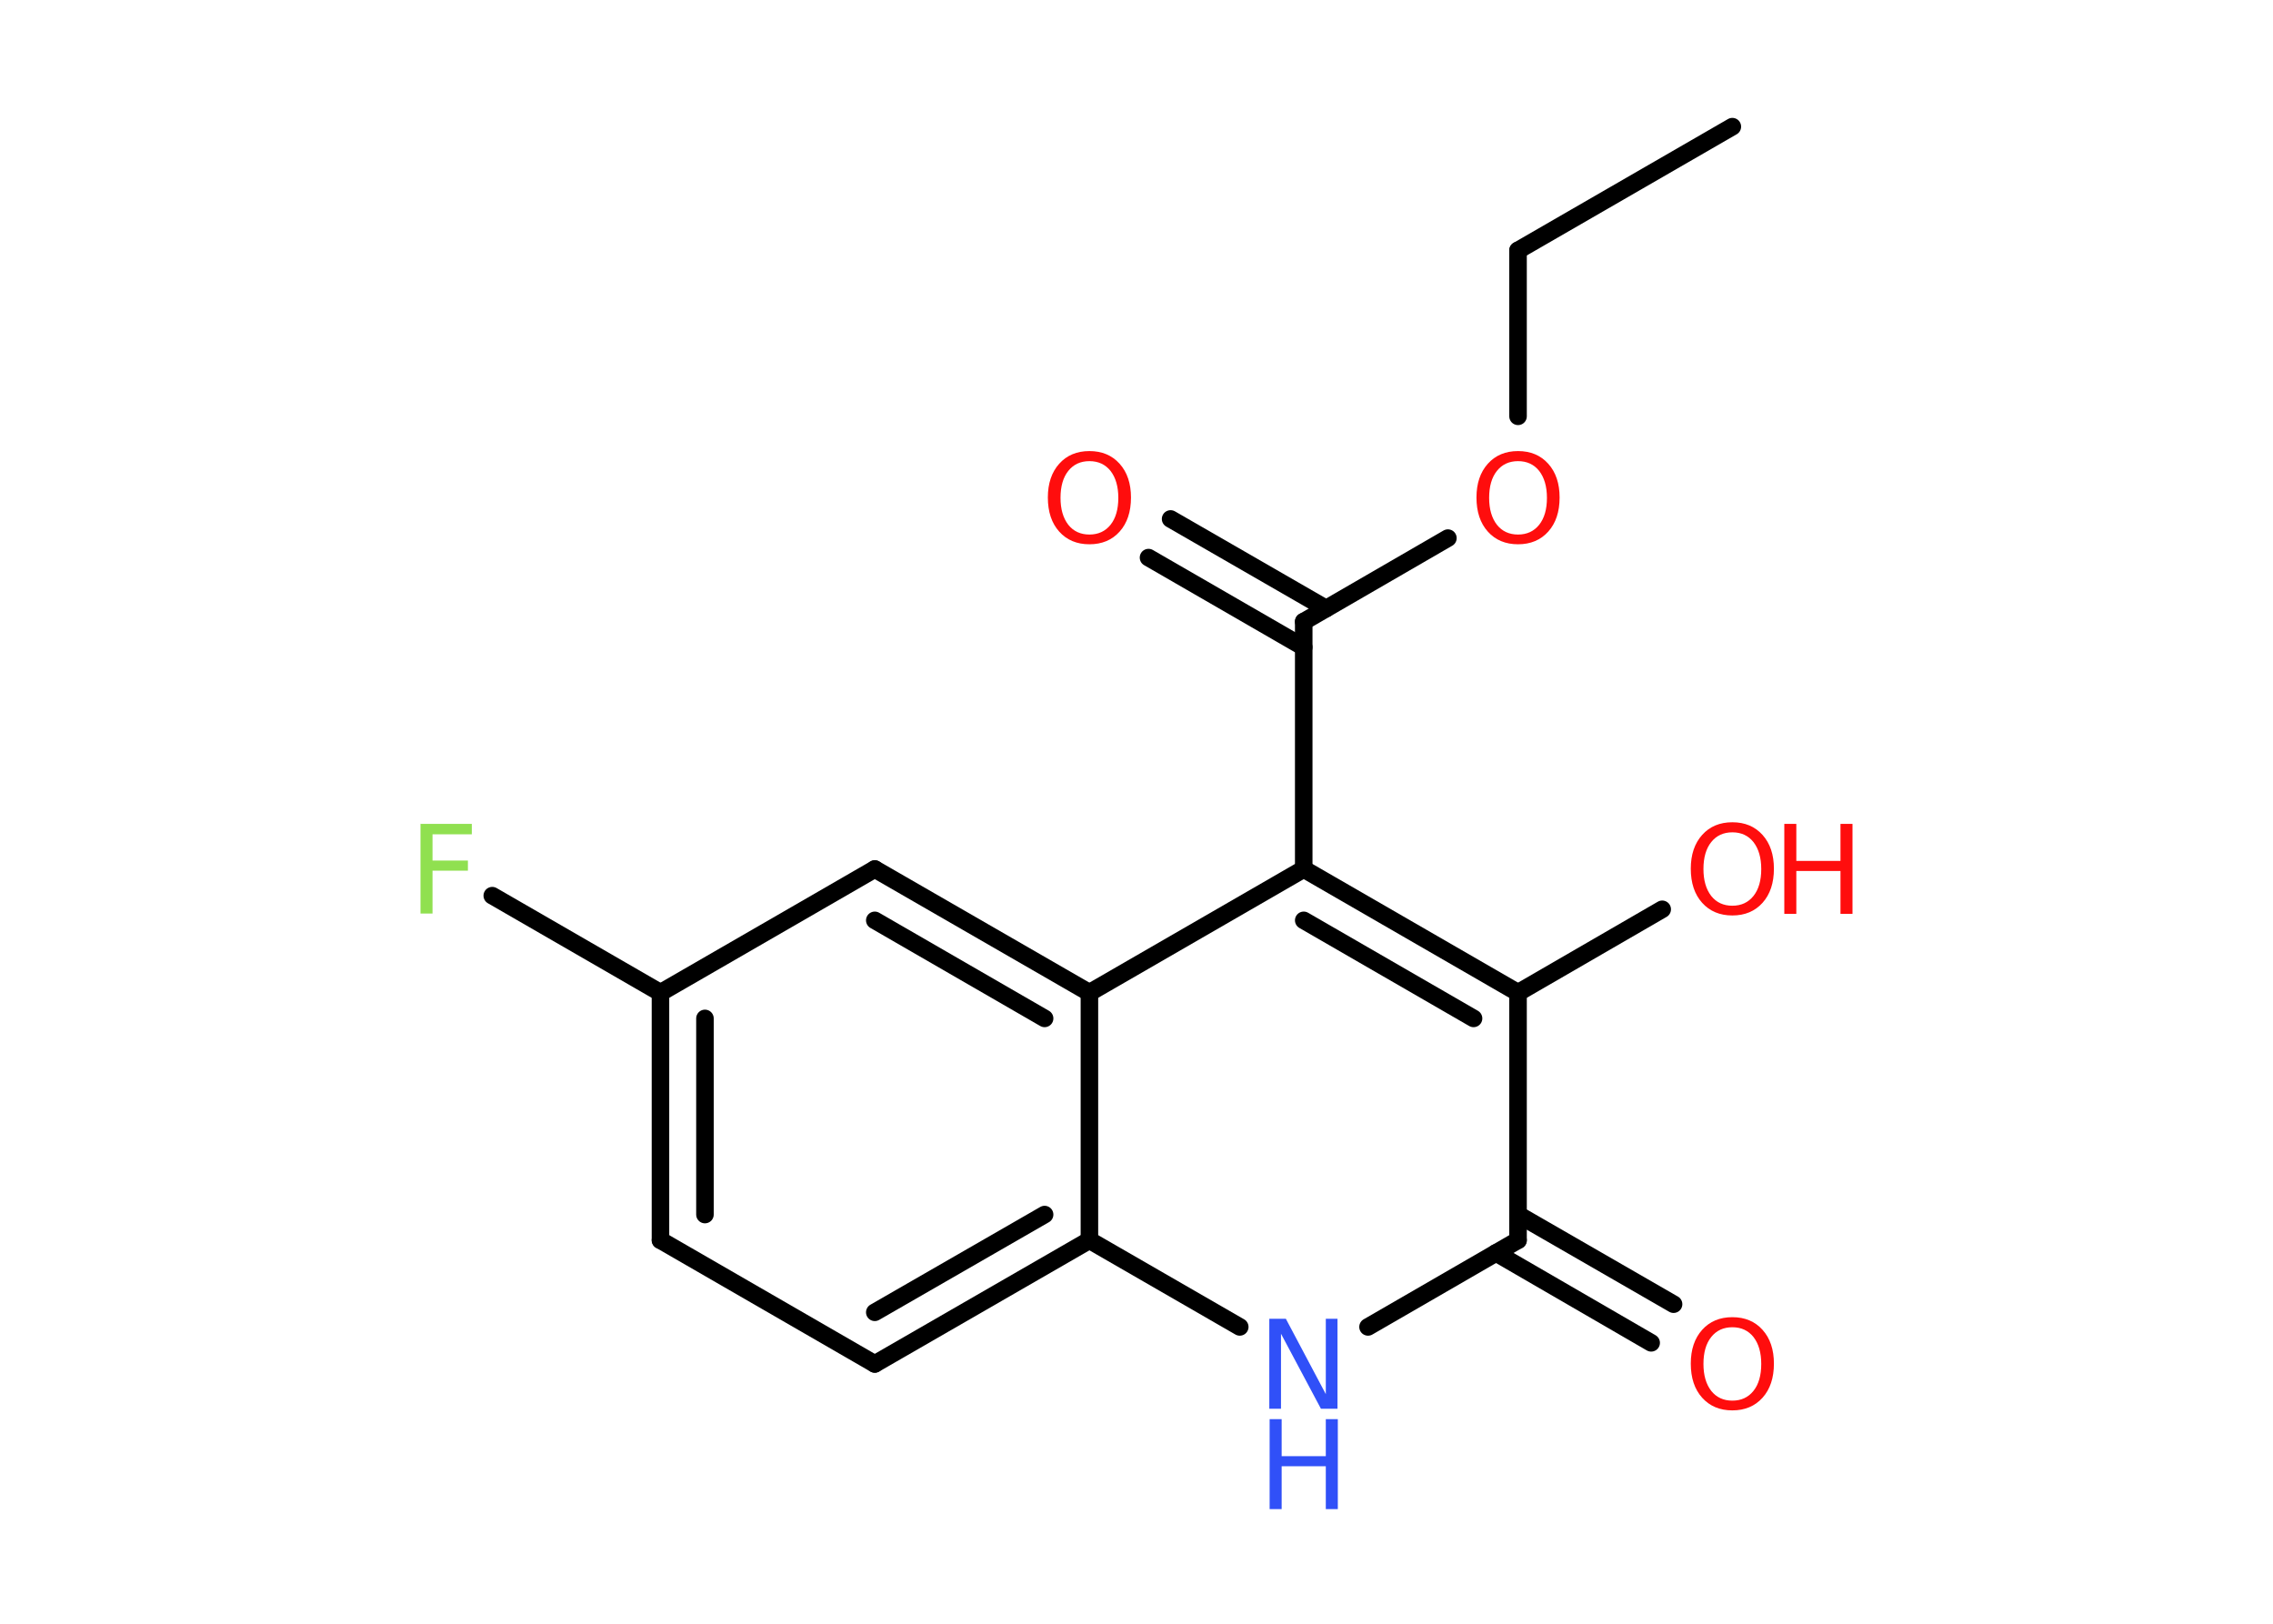<?xml version='1.0' encoding='UTF-8'?>
<!DOCTYPE svg PUBLIC "-//W3C//DTD SVG 1.1//EN" "http://www.w3.org/Graphics/SVG/1.1/DTD/svg11.dtd">
<svg version='1.2' xmlns='http://www.w3.org/2000/svg' xmlns:xlink='http://www.w3.org/1999/xlink' width='70.0mm' height='50.0mm' viewBox='0 0 70.0 50.0'>
  <desc>Generated by the Chemistry Development Kit (http://github.com/cdk)</desc>
  <g stroke-linecap='round' stroke-linejoin='round' stroke='#000000' stroke-width='.54' fill='#FF0D0D'>
    <rect x='.0' y='.0' width='70.0' height='50.0' fill='#FFFFFF' stroke='none'/>
    <g id='mol1' class='mol'>
      <line id='mol1bnd1' class='bond' x1='53.35' y1='3.9' x2='46.75' y2='7.71'/>
      <line id='mol1bnd2' class='bond' x1='46.75' y1='7.71' x2='46.75' y2='12.82'/>
      <line id='mol1bnd3' class='bond' x1='44.59' y1='16.57' x2='40.15' y2='19.14'/>
      <g id='mol1bnd4' class='bond'>
        <line x1='40.15' y1='19.93' x2='35.37' y2='17.17'/>
        <line x1='40.84' y1='18.74' x2='36.05' y2='15.98'/>
      </g>
      <line id='mol1bnd5' class='bond' x1='40.15' y1='19.14' x2='40.15' y2='26.76'/>
      <g id='mol1bnd6' class='bond'>
        <line x1='46.75' y1='30.57' x2='40.15' y2='26.76'/>
        <line x1='45.38' y1='31.36' x2='40.15' y2='28.34'/>
      </g>
      <line id='mol1bnd7' class='bond' x1='46.75' y1='30.57' x2='51.19' y2='28.0'/>
      <line id='mol1bnd8' class='bond' x1='46.75' y1='30.57' x2='46.75' y2='38.19'/>
      <g id='mol1bnd9' class='bond'>
        <line x1='46.75' y1='37.4' x2='51.54' y2='40.16'/>
        <line x1='46.07' y1='38.58' x2='50.85' y2='41.35'/>
      </g>
      <line id='mol1bnd10' class='bond' x1='46.75' y1='38.19' x2='42.13' y2='40.86'/>
      <line id='mol1bnd11' class='bond' x1='38.18' y1='40.86' x2='33.55' y2='38.19'/>
      <g id='mol1bnd12' class='bond'>
        <line x1='26.94' y1='42.0' x2='33.55' y2='38.19'/>
        <line x1='26.94' y1='40.41' x2='32.17' y2='37.4'/>
      </g>
      <line id='mol1bnd13' class='bond' x1='26.94' y1='42.0' x2='20.34' y2='38.19'/>
      <g id='mol1bnd14' class='bond'>
        <line x1='20.34' y1='30.57' x2='20.34' y2='38.19'/>
        <line x1='21.71' y1='31.36' x2='21.71' y2='37.4'/>
      </g>
      <line id='mol1bnd15' class='bond' x1='20.34' y1='30.57' x2='15.16' y2='27.58'/>
      <line id='mol1bnd16' class='bond' x1='20.34' y1='30.57' x2='26.94' y2='26.76'/>
      <g id='mol1bnd17' class='bond'>
        <line x1='33.55' y1='30.57' x2='26.94' y2='26.76'/>
        <line x1='32.17' y1='31.36' x2='26.94' y2='28.34'/>
      </g>
      <line id='mol1bnd18' class='bond' x1='40.15' y1='26.76' x2='33.55' y2='30.57'/>
      <line id='mol1bnd19' class='bond' x1='33.55' y1='38.19' x2='33.55' y2='30.57'/>
      <path id='mol1atm3' class='atom' d='M46.75 14.2q-.41 .0 -.65 .3q-.24 .3 -.24 .83q.0 .52 .24 .83q.24 .3 .65 .3q.41 .0 .65 -.3q.24 -.3 .24 -.83q.0 -.52 -.24 -.83q-.24 -.3 -.65 -.3zM46.75 13.89q.58 .0 .93 .39q.35 .39 .35 1.04q.0 .66 -.35 1.05q-.35 .39 -.93 .39q-.58 .0 -.93 -.39q-.35 -.39 -.35 -1.05q.0 -.65 .35 -1.04q.35 -.39 .93 -.39z' stroke='none'/>
      <path id='mol1atm5' class='atom' d='M33.55 14.2q-.41 .0 -.65 .3q-.24 .3 -.24 .83q.0 .52 .24 .83q.24 .3 .65 .3q.41 .0 .65 -.3q.24 -.3 .24 -.83q.0 -.52 -.24 -.83q-.24 -.3 -.65 -.3zM33.55 13.89q.58 .0 .93 .39q.35 .39 .35 1.04q.0 .66 -.35 1.05q-.35 .39 -.93 .39q-.58 .0 -.93 -.39q-.35 -.39 -.35 -1.05q.0 -.65 .35 -1.04q.35 -.39 .93 -.39z' stroke='none'/>
      <g id='mol1atm8' class='atom'>
        <path d='M53.35 25.63q-.41 .0 -.65 .3q-.24 .3 -.24 .83q.0 .52 .24 .83q.24 .3 .65 .3q.41 .0 .65 -.3q.24 -.3 .24 -.83q.0 -.52 -.24 -.83q-.24 -.3 -.65 -.3zM53.35 25.32q.58 .0 .93 .39q.35 .39 .35 1.04q.0 .66 -.35 1.05q-.35 .39 -.93 .39q-.58 .0 -.93 -.39q-.35 -.39 -.35 -1.05q.0 -.65 .35 -1.04q.35 -.39 .93 -.39z' stroke='none'/>
        <path d='M54.95 25.37h.37v1.14h1.36v-1.14h.37v2.77h-.37v-1.32h-1.36v1.32h-.37v-2.77z' stroke='none'/>
      </g>
      <path id='mol1atm10' class='atom' d='M53.35 40.87q-.41 .0 -.65 .3q-.24 .3 -.24 .83q.0 .52 .24 .83q.24 .3 .65 .3q.41 .0 .65 -.3q.24 -.3 .24 -.83q.0 -.52 -.24 -.83q-.24 -.3 -.65 -.3zM53.35 40.56q.58 .0 .93 .39q.35 .39 .35 1.04q.0 .66 -.35 1.05q-.35 .39 -.93 .39q-.58 .0 -.93 -.39q-.35 -.39 -.35 -1.05q.0 -.65 .35 -1.04q.35 -.39 .93 -.39z' stroke='none'/>
      <g id='mol1atm11' class='atom'>
        <path d='M39.1 40.61h.5l1.23 2.32v-2.32h.36v2.77h-.51l-1.23 -2.31v2.31h-.36v-2.77z' stroke='none' fill='#3050F8'/>
        <path d='M39.1 43.7h.37v1.14h1.36v-1.14h.37v2.77h-.37v-1.32h-1.36v1.32h-.37v-2.77z' stroke='none' fill='#3050F8'/>
      </g>
      <path id='mol1atm16' class='atom' d='M12.94 25.37h1.59v.32h-1.21v.81h1.09v.31h-1.09v1.32h-.37v-2.77z' stroke='none' fill='#90E050'/>
    </g>
  </g>
</svg>
